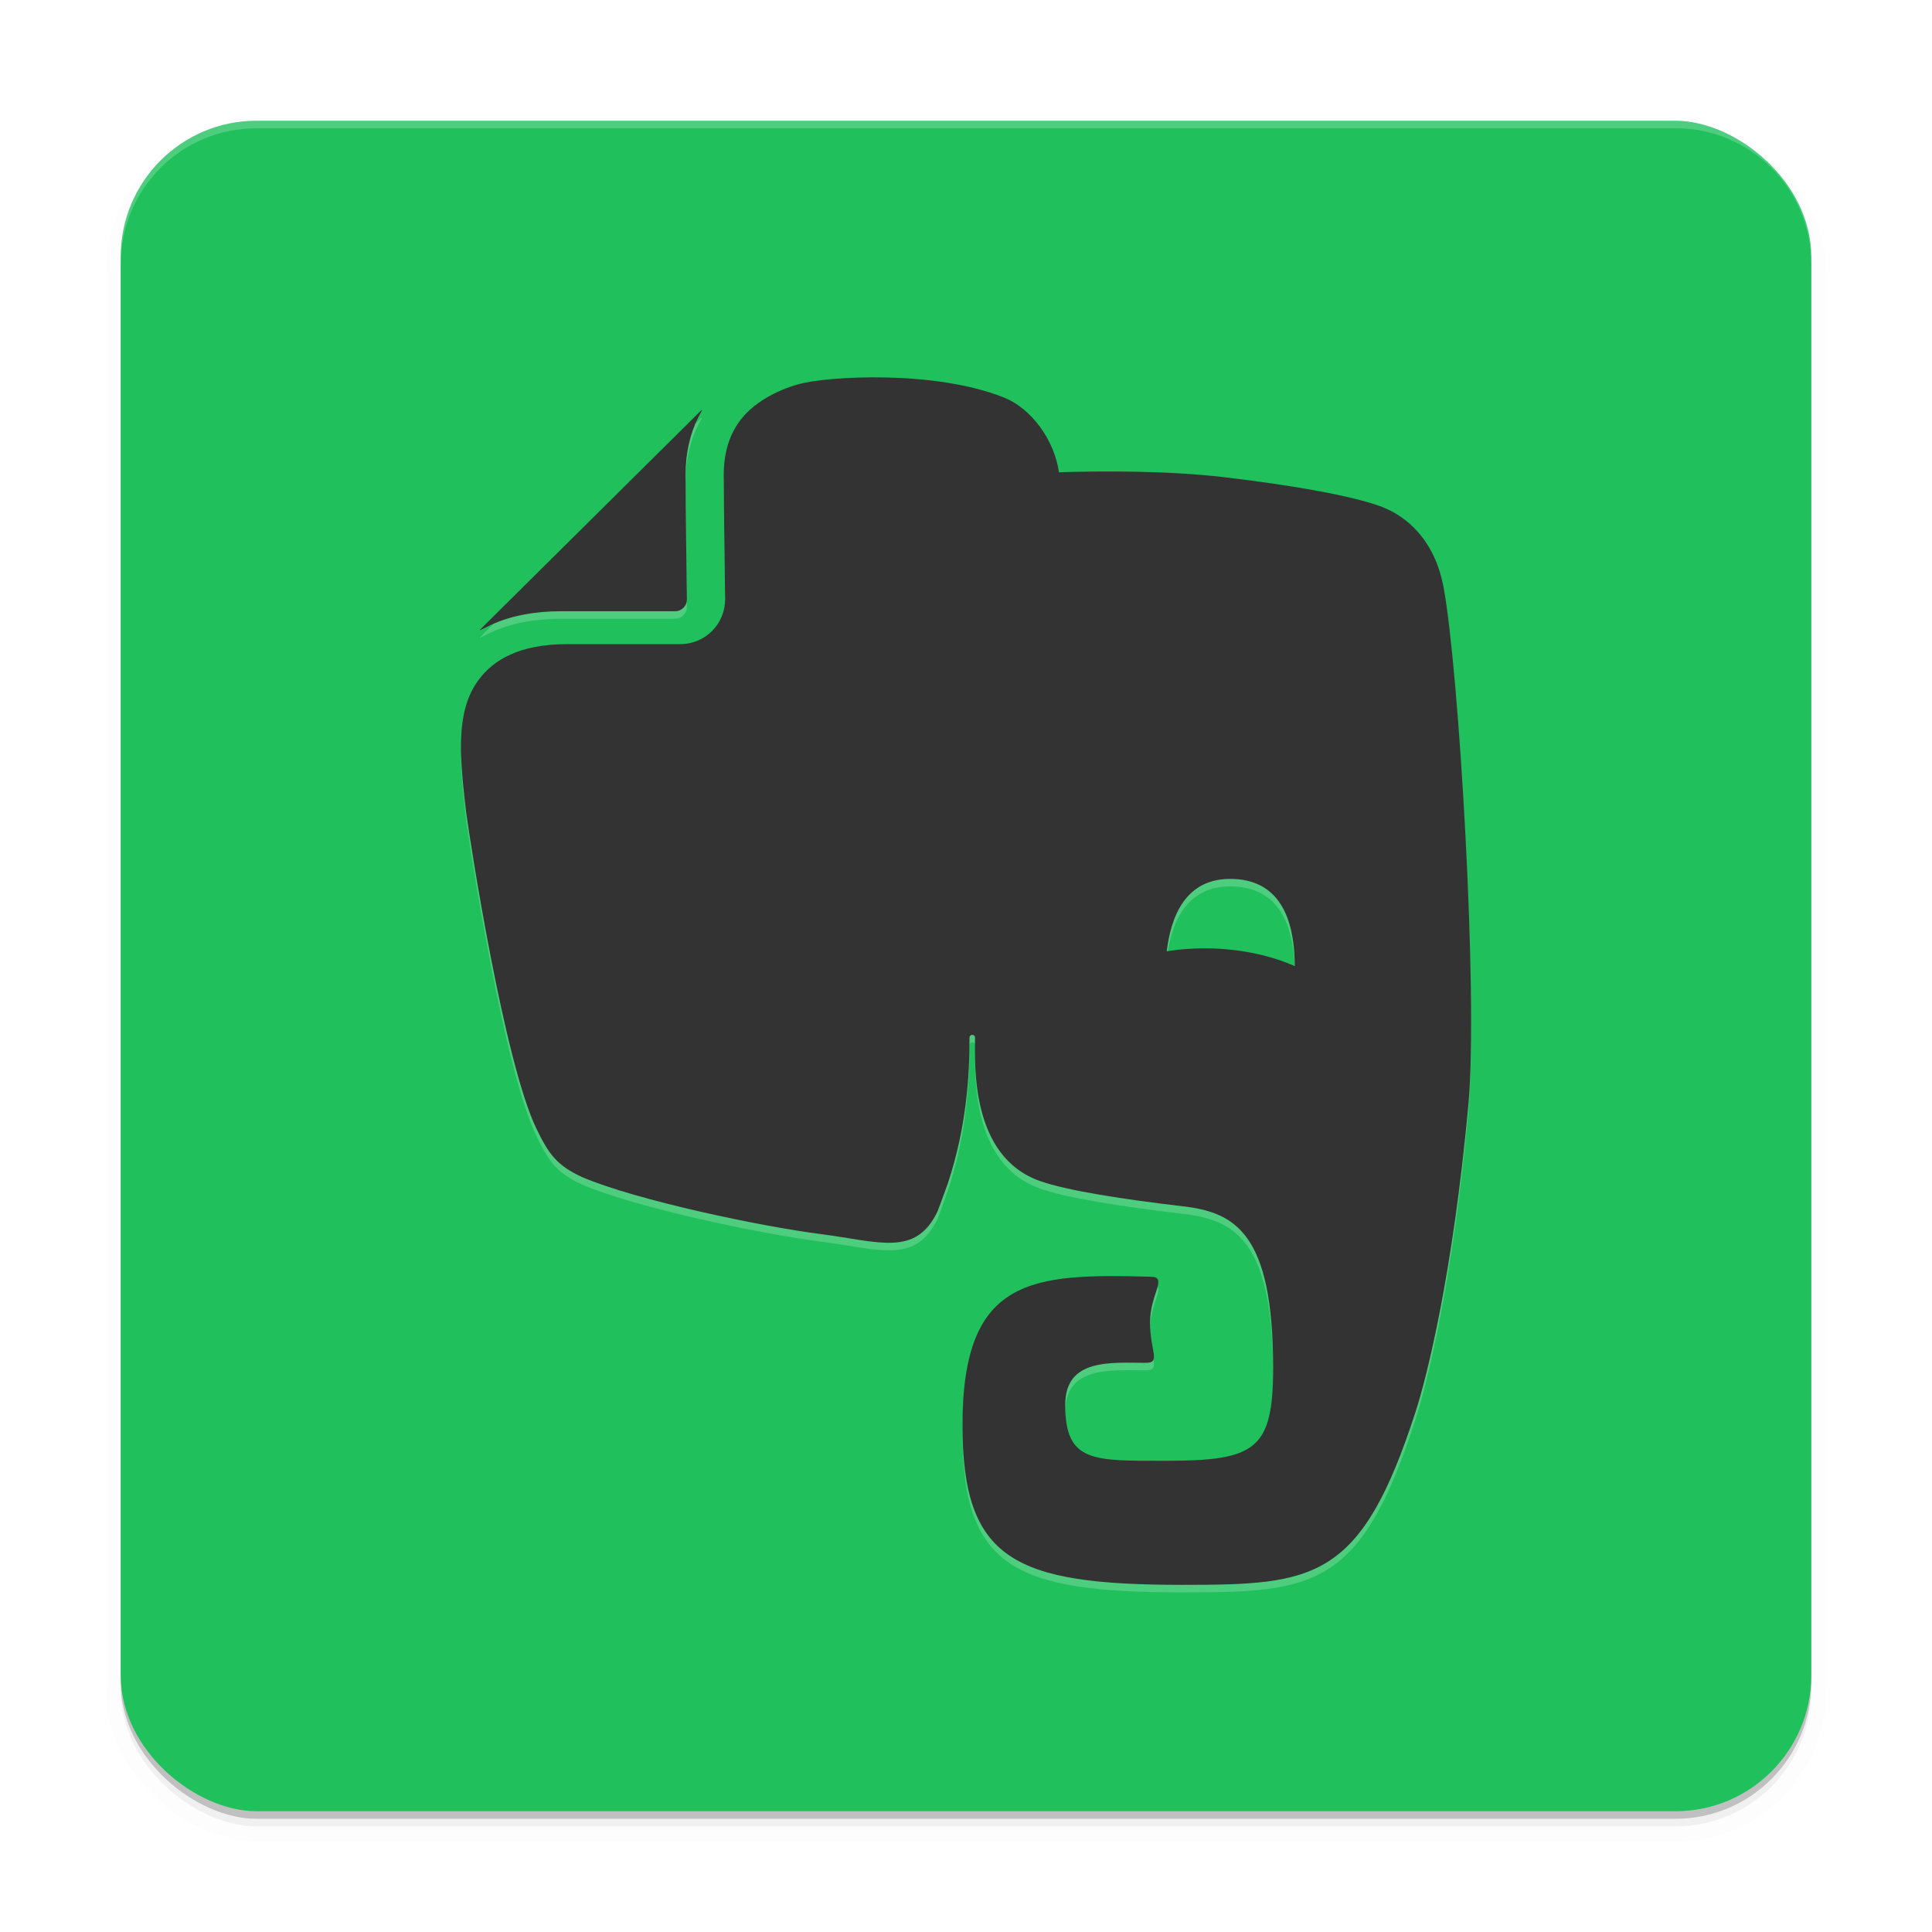 <svg width="512" height="512" enable-background="new" version="1.0" xmlns="http://www.w3.org/2000/svg" xmlns:osb="http://www.openswatchbook.org/uri/2009/osb" xmlns:xlink="http://www.w3.org/1999/xlink">
 <defs>
  <filter id="a" x="-.024" y="-.024" width="1.048" height="1.048" color-interpolation-filters="sRGB">
   <feGaussianBlur stdDeviation="4.48"/>
  </filter>
 </defs>
 <g transform="translate(0,212)">
  <g></g>
  <g transform="translate(-208,16)">
   <g>
    <rect transform="matrix(0,-1,-1,0,0,0)" x="-256" y="-688" width="448" height="448" rx="36" ry="36" enable-background="new" filter="url(#a)" opacity=".2"/>
    <rect transform="matrix(0,-1,-1,0,0,0)" x="-254" y="-688" width="448" height="448" rx="36" ry="36" enable-background="new" opacity=".2"/>
    <rect transform="matrix(0,-1,-1,0,0,0)" x="-256" y="-688" width="448" height="448" rx="36" ry="36" enable-background="new" filter="url(#a)" opacity=".1" stroke="#000" stroke-width="8"/>
   </g>
   <rect transform="matrix(0,-1,-1,0,0,0)" x="-252" y="-688" width="448" height="448" rx="36" ry="36" enable-background="new" fill="#20c05c"/>
   <path transform="translate(0,-244)" d="m276 48c-19.944 0-36 16.056-36 36v2c0-19.944 16.056-36 36-36h376c19.944 0 36 16.056 36 36v-2c0-19.944-16.056-36-36-36z" enable-background="new" fill="#fff" opacity=".2"/>
   <path d="m529.55 25.363c-4.324-0.151-8.483 0.121-12.362 0.745 1.092-8.816 4.731-19.634 17.621-19.181 14.269 0.491 16.269 13.978 16.32 23.113-6.017-2.683-13.466-4.392-21.578-4.677zm61.017-95.686c-2.385-12.771-9.978-19.064-16.842-21.538-7.405-2.676-22.423-5.45-41.292-7.673-15.18-1.788-33.021-1.646-43.799-1.313-1.293-8.86-7.508-16.953-14.461-19.755-18.525-7.457-47.149-5.655-54.498-3.595-5.84 1.632-12.303 4.977-15.901 10.131-2.413 3.443-3.973 7.854-3.986 14.016 0 3.488 0.097 11.703 0.186 19.002 0.088 7.323 0.184 13.871 0.184 13.916-3e-3 6.519-5.287 11.824-11.835 11.833h-30.036c-6.407 0-11.303 1.077-15.042 2.776-3.745 1.7-6.398 3.994-8.413 6.705-4.012 5.385-4.708 12.032-4.692 18.814 0 0 0.059 5.542 1.394 16.269 1.11 8.3 10.111 66.284 18.661 83.918 3.315 6.862 5.523 9.719 12.036 12.742 14.51 6.212 47.654 13.124 63.189 15.103 15.506 1.984 25.238 6.155 31.037-6.006 0.019-0.03 1.162-3.026 2.734-7.42 5.035-15.259 5.736-28.796 5.736-38.593 0-0.997 1.461-1.043 1.461 0 0 6.916-1.321 31.393 17.169 37.959 7.299 2.589 22.44 4.897 37.825 6.7 13.912 1.599 24.007 7.074 24.007 42.764 0 21.714-4.56 24.691-28.402 24.691-19.328 0-26.694 0.5-26.694-14.854 0-12.41 12.273-11.109 21.37-11.109 4.063 0 1.115-3.023 1.115-10.678 0-7.616 4.763-12.019 0.257-12.131-31.454-0.866-49.963-0.036-49.963 39.303 0 35.713 13.667 42.345 58.311 42.345 35.004 0 47.342-1.146 61.795-45.991 2.861-8.853 9.777-35.87 13.964-81.232 2.646-28.682-2.496-115.25-6.575-137.1zm-233.69 6.301h0.02 30.032c1.721 0 3.105-1.402 3.109-3.109 0-0.011-0.364-25.751-0.364-32.909v-0.085c0-5.879 1.233-11.004 3.383-15.299l1.027-1.929c-0.115 0.019-0.23 0.076-0.344 0.19l-58.352 57.865c-0.114 0.094-0.186 0.216-0.219 0.34 1.207-0.597 2.857-1.414 3.09-1.516 5.082-2.293 11.244-3.549 18.62-3.549" enable-background="new" fill="#fff" opacity=".2"/>
   <path d="m529.55 23.363c-4.324-0.151-8.483 0.121-12.362 0.745 1.092-8.816 4.731-19.634 17.621-19.181 14.269 0.491 16.269 13.978 16.32 23.113-6.017-2.683-13.466-4.392-21.578-4.677zm61.017-95.686c-2.385-12.771-9.978-19.064-16.842-21.538-7.405-2.676-22.423-5.45-41.292-7.673-15.18-1.788-33.021-1.646-43.799-1.313-1.293-8.86-7.508-16.953-14.461-19.755-18.525-7.457-47.149-5.655-54.498-3.595-5.84 1.632-12.303 4.977-15.901 10.131-2.413 3.443-3.973 7.854-3.986 14.016 0 3.488 0.097 11.703 0.186 19.002 0.088 7.323 0.184 13.871 0.184 13.916-3e-3 6.519-5.287 11.824-11.835 11.833h-30.036c-6.407 0-11.303 1.077-15.042 2.776-3.745 1.7-6.398 3.994-8.413 6.705-4.012 5.385-4.708 12.032-4.692 18.814 0 0 0.059 5.542 1.394 16.269 1.11 8.3 10.111 66.284 18.661 83.918 3.315 6.862 5.523 9.719 12.036 12.742 14.51 6.212 47.654 13.124 63.189 15.103 15.506 1.984 25.238 6.155 31.037-6.006 0.019-0.03 1.162-3.026 2.734-7.42 5.035-15.259 5.736-28.796 5.736-38.593 0-0.997 1.461-1.043 1.461 0 0 6.916-1.321 31.393 17.169 37.959 7.299 2.589 22.44 4.897 37.825 6.7 13.912 1.599 24.007 7.074 24.007 42.764 0 21.714-4.56 24.691-28.402 24.691-19.328 0-26.694 0.5-26.694-14.854 0-12.41 12.273-11.109 21.37-11.109 4.063 0 1.115-3.023 1.115-10.678 0-7.616 4.763-12.019 0.257-12.131-31.454-0.866-49.963-0.036-49.963 39.303 0 35.713 13.667 42.345 58.311 42.345 35.004 0 47.342-1.146 61.795-45.991 2.861-8.853 9.777-35.87 13.964-81.232 2.646-28.682-2.496-115.25-6.575-137.1zm-233.69 6.301h0.02 30.032c1.721 0 3.105-1.402 3.109-3.109 0-0.011-0.364-25.751-0.364-32.909v-0.085c0-5.879 1.233-11.004 3.383-15.299l1.027-1.929c-0.115 0.019-0.23 0.076-0.344 0.19l-58.352 57.865c-0.114 0.094-0.186 0.216-0.219 0.34 1.207-0.597 2.857-1.414 3.09-1.516 5.082-2.293 11.244-3.549 18.62-3.549" enable-background="new" fill="#333"/>
  </g>
 </g>
</svg>
